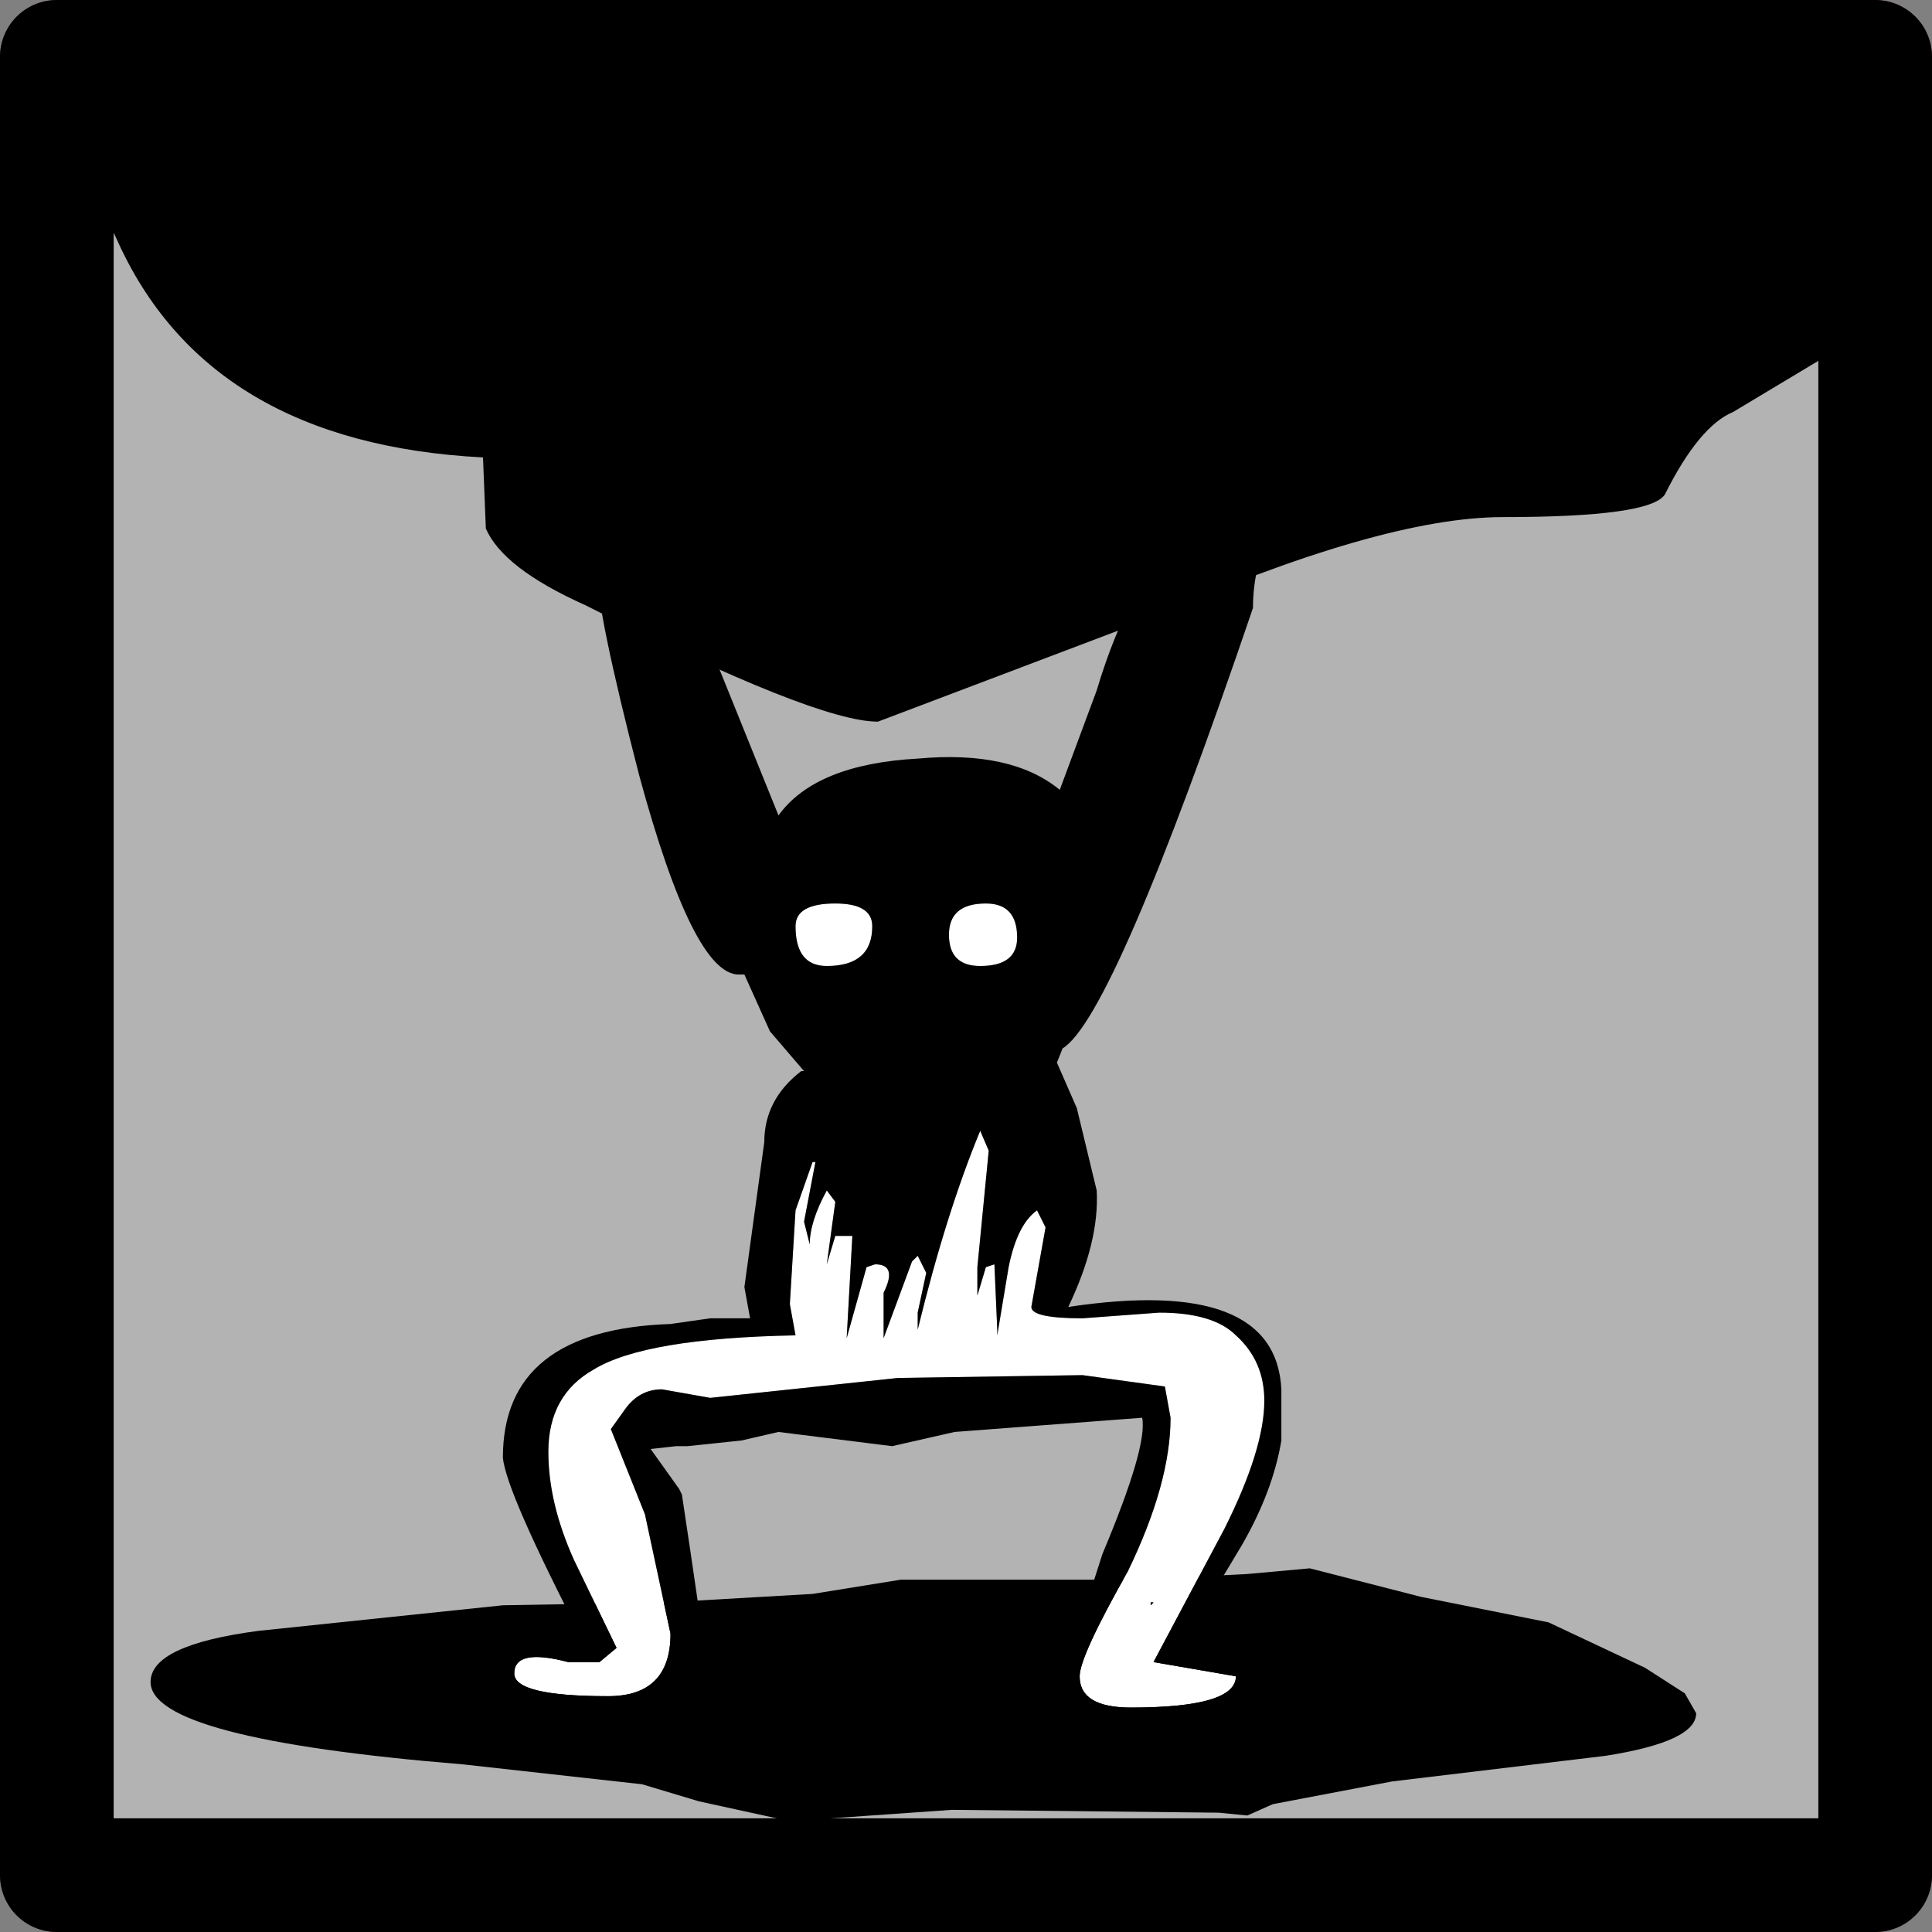 <svg xmlns="http://www.w3.org/2000/svg" xmlns:svg="http://www.w3.org/2000/svg" xmlns:xlink="http://www.w3.org/1999/xlink" id="svg40" width="34" height="34" version="1.1"><rect width="100%" height="100%" fill="#808080" stroke="none"/><g id="g4" transform="matrix(1.0, 0.0, 0.0, 1.0, 1, 1)"><g id="use2"><g id="use766"><g id="use780" transform="translate(-1,-1)"><path id="path784" fill="#cc0" fill-rule="evenodd" stroke="none" d="M 0,32 V 0 H 32 V 32 H 0" transform="translate(1,1)" style="fill:#b3b3b3;fill-opacity:1"/><path id="path786" fill="none" stroke="#733c2f" stroke-linecap="round" stroke-linejoin="round" stroke-width="2" d="M 0,32 V 0 h 32 v 32 z" transform="translate(1,1)"/></g></g><clipPath id="clipPath770" transform="matrix(1.003, 0.0, 0.0, 1.0, 0.0, 0.0)"><path id="path768" fill="#0f0" fill-rule="evenodd" stroke="none" d="M 31.9,32 H 0 V 0 h 31.9 v 32"/></clipPath><g id="g774" clip-path="url(#clipPath0)"><g id="use772" transform="translate(-2.55,-17.25)"><path id="path790" fill="#733c2f" fill-rule="evenodd" stroke="none" d="m 18.95,26.8 2,-0.1 1.1,-0.1 1.95,0.5 2.25,0.45 1.7,0.8 0.7,0.45 0.2,0.35 q 0,0.5 -1.6,0.75 l -3.75,0.45 -2.1,0.4 -0.45,0.2 -0.5,-0.05 -4.7,-0.05 -2.85,0.2 -1.6,-0.35 -1,-0.3 -3.15,-0.35 q -5.5,-0.45 -5.5,-1.45 0,-0.65 1.9,-0.9 l 4.3,-0.45 2.85,-0.05 2.6,-0.15 1.55,-0.25 h 4.1" transform="translate(2.55,17.25)" style="fill:#000"/><path id="path792" fill="#fcf9e0" fill-rule="evenodd" stroke="none" d="m 21.25,23.65 q 0,0.85 -0.7,2.25 l -1.25,2.35 1.45,0.25 q 0,0.55 -1.85,0.55 -0.9,0 -0.9,-0.55 0,-0.35 0.85,-1.85 0.75,-1.55 0.75,-2.7 L 19.5,23.4 18.05,23.2 14.8,23.25 11.5,23.6 10.65,23.45 q -0.4,0 -0.65,0.35 l -0.25,0.35 0.6,1.5 0.45,2.1 q 0,1.1 -1.1,1.1 -1.65,0 -1.65,-0.4 Q 8.05,28 9,28.25 H 9.55 L 9.85,28 9.1,26.45 q -0.45,-1 -0.45,-1.9 0,-1 0.8,-1.45 0.9,-0.55 3.55,-0.6 L 12.9,21.95 13,20.3 13.3,19.45 h 0.05 l -0.2,1.05 0.1,0.4 q 0,-0.4 0.3,-0.95 l 0.15,0.2 -0.15,1.1 0.15,-0.5 H 14 l -0.1,1.8 0.35,-1.25 0.15,-0.05 q 0.4,0 0.15,0.5 v 0.8 l 0.5,-1.35 0.1,-0.1 0.15,0.3 -0.15,0.7 v 0.3 q 0.5,-2.05 1.1,-3.5 l 0.15,0.35 -0.2,2.05 v 0.5 l 0.15,-0.5 0.15,-0.05 0.05,1.15 v 0.1 l 0.2,-1.2 q 0.15,-0.75 0.5,-1 l 0.15,0.3 -0.25,1.4 q 0,0.2 0.9,0.2 l 1.35,-0.1 q 0.95,0 1.35,0.4 0.5,0.45 0.5,1.15 m -4.9,-8.75 q 0.55,0 0.55,0.6 0,0.5 -0.65,0.5 -0.55,0 -0.55,-0.55 0,-0.55 0.65,-0.55 m -2.65,0 q 0.65,0 0.65,0.4 0,0.7 -0.8,0.7 Q 13,16 13,15.3 q 0,-0.4 0.7,-0.4 m 5.6,12.3 h -0.05 v 0.05 L 19.3,27.2" transform="translate(2.55,17.25)" style="fill:#fff;fill-opacity:1"/><path id="path794" fill="#733c2f" fill-rule="evenodd" stroke="none" d="m 21.25,23.65 q 0,-0.7 -0.5,-1.15 -0.4,-0.4 -1.35,-0.4 l -1.35,0.1 q -0.9,0 -0.9,-0.2 l 0.25,-1.4 -0.15,-0.3 q -0.35,0.25 -0.5,1 l -0.2,1.2 V 22.4 L 16.5,21.25 16.35,21.3 16.2,21.8 v -0.5 l 0.2,-2.05 -0.15,-0.35 q -0.6,1.45 -1.1,3.5 v -0.3 l 0.15,-0.7 -0.15,-0.3 -0.1,0.1 -0.5,1.35 v -0.8 q 0.25,-0.5 -0.15,-0.5 l -0.15,0.05 -0.35,1.25 0.1,-1.8 h -0.3 l -0.15,0.5 0.15,-1.1 -0.15,-0.2 q -0.3,0.55 -0.3,0.95 l -0.1,-0.4 0.2,-1.05 H 13.3 L 13,20.3 12.9,21.95 13,22.5 q -2.65,0.05 -3.55,0.6 -0.8,0.45 -0.8,1.45 0,0.9 0.45,1.9 L 9.85,28 9.55,28.25 H 9 Q 8.05,28 8.05,28.45 q 0,0.4 1.65,0.4 1.1,0 1.1,-1.1 L 10.35,25.65 9.75,24.15 10,23.8 q 0.25,-0.35 0.65,-0.35 l 0.85,0.15 3.3,-0.35 3.25,-0.05 1.45,0.2 0.1,0.55 q 0,1.15 -0.75,2.7 -0.85,1.5 -0.85,1.85 0,0.55 0.9,0.55 1.85,0 1.85,-0.55 L 19.3,28.25 20.55,25.9 q 0.7,-1.4 0.7,-2.25 M 21.75,7.3 21.4,8.25 q -0.35,0.7 -0.35,1.45 -2.45,7.2 -3.35,7.75 l -0.1,0.25 0.35,0.8 0.35,1.45 q 0.05,0.9 -0.5,2.05 3.65,-0.55 3.75,1.45 v 0.9 q -0.15,0.9 -0.7,1.85 L 19.8,27.95 19.75,28 20.9,27.9 q 0.7,0 0.7,0.75 l -0.85,0.8 -1.7,0.35 Q 18,29.8 17.7,29.35 l -0.1,-0.5 0.8,-2.5 q 0.8,-1.9 0.7,-2.4 l -3.3,0.25 -1.1,0.25 -2,-0.25 -0.65,0.15 -0.95,0.1 h -0.2 l -0.45,0.05 0.5,0.7 0.05,0.1 0.15,1 0.3,2.05 -0.45,0.8 q -0.45,0.4 -1.25,0.4 -1.35,0 -1.9,-0.4 l -0.2,-0.5 0.2,-0.55 1.45,-0.15 q -1.4,-2.7 -1.45,-3.3 0,-2.25 2.95,-2.35 l 0.7,-0.1 h 0.5 0.2 l -0.1,-0.55 0.35,-2.55 q 0,-0.75 0.65,-1.25 h 0.05 l -0.6,-0.7 -0.45,-1 H 12 q -0.8,0 -1.75,-3.5 Q 9.5,9.75 9.5,9 q 0,-0.55 0.35,-0.9 0.4,-0.35 0.75,0.85 0.2,0.7 1.05,1.8 l 1.05,2.6 q 0.65,-0.9 2.45,-1 1.65,-0.15 2.5,0.55 l 0.65,-1.75 q 0.6,-2 1.45,-2.55 -0.1,-0.3 0.95,-1.4 0.95,-1.1 1.05,0.1 m -8.05,7.6 q -0.7,0 -0.7,0.4 0,0.7 0.55,0.7 0.8,0 0.8,-0.7 0,-0.4 -0.65,-0.4 m 2.65,0 q -0.65,0 -0.65,0.55 0,0.55 0.55,0.55 0.65,0 0.65,-0.5 0,-0.6 -0.55,-0.6 m 2.95,12.3 -0.05,0.05 V 27.2 h 0.05" transform="translate(2.55,17.25)" style="fill:#000;fill-opacity:1"/><path id="path796" fill="#733c2f" fill-rule="evenodd" stroke="none" d="m 11.9,-16.7 2.55,0.2 2.95,-0.75 q 2.05,0 2.95,0.55 l 0.95,0.95 q 1.35,0.75 3.05,1.1 3.8,0.7 6.25,2.55 1.35,0.9 1.9,1.9 l 0.5,1.7 q 0.35,0.85 1.6,1.75 0.7,0.35 0.7,1.8 l -0.1,1.85 v 0.5 l -0.45,0.7 0.2,0.75 -1.1,2.05 q -1.2,1.95 -1.45,3 -0.1,0.6 -1.15,1.3 L 29.5,6.25 Q 28.9,6.5 28.3,7.7 28.05,8.1 25.45,8.1 23.3,8.1 19.2,9.9 l -4.75,1.8 Q 13.35,11.7 9.3,9.65 7.85,9 7.55,8.3 L 7.5,7.05 Q 2.65,6.8 1.05,3.2 0.65,2.3 -1.1,0.85 -2.55,-0.4 -2.55,-1.2 q 0,-0.65 1.1,-2.25 l 1.35,-1.8 q 1.3,-2.05 1.15,-4.05 0,-2.9 3,-3.95 Q 5.5,-13.8 7,-14.9 l 2.3,-1.65 2.6,-0.15" transform="translate(2.55,17.25)" style="fill:#000"/></g></g><g id="use776" transform="translate(-1,-1)"><path id="path800" fill="none" stroke="#733c2f" stroke-linecap="round" stroke-linejoin="round" stroke-width="2" d="M 0,32 V 0 h 32 v 32 z" transform="translate(1,1)" style="stroke:#000"/></g></g></g><defs id="defs38"><g id="sprite0" transform="matrix(1.0, 0.0, 0.0, 1.0, 2.55, 17.25)"><use id="use6" width="34" height="34" transform="matrix(1.0, 0.0, 0.0, 1.0, -1.0, -1.0)" xlink:href="#sprite1"/><clipPath id="clipPath0" transform="matrix(1.003, 0.0, 0.0, 1.0, 0.0, 0.0)"><path id="path8" fill="#0f0" fill-rule="evenodd" stroke="none" d="M31.9 32.0 L0.0 32.0 0.0 0.0 31.9 0.0 31.9 32.0"/></clipPath><g id="g13" clip-path="url(#clipPath0)"><use id="use11" width="37.85" height="48.3" transform="matrix(1.0, 0.0, 0.0, 1.0, -2.55, -17.25)" xlink:href="#shape2"/></g><use id="use15" width="34" height="34" transform="matrix(1.0, 0.0, 0.0, 1.0, -1.0, -1.0)" xlink:href="#shape3"/></g><g id="sprite1" transform="matrix(1.0, 0.0, 0.0, 1.0, 1.0, 1.0)"><use id="use18" width="34" height="34" transform="matrix(1.0, 0.0, 0.0, 1.0, -1.0, -1.0)" xlink:href="#shape0"/></g><g id="shape0"><path id="path21" fill="#cc0" fill-rule="evenodd" stroke="none" d="M0.0 32.0 L0.0 0.0 32.0 0.0 32.0 32.0 0.0 32.0" transform="matrix(1.0, 0.0, 0.0, 1.0, 1.0, 1.0)"/><path id="path23" fill="none" stroke="#733c2f" stroke-linecap="round" stroke-linejoin="round" stroke-width="2" d="M0.0 32.0 L0.0 0.0 32.0 0.0 32.0 32.0 0.0 32.0 Z" transform="matrix(1.0, 0.0, 0.0, 1.0, 1.0, 1.0)"/></g><g id="shape2"><path id="path26" fill="#733c2f" fill-rule="evenodd" stroke="none" d="M18.95 26.8 L20.95 26.7 22.05 26.6 24.0 27.1 26.25 27.55 27.95 28.35 28.65 28.8 28.85 29.15 Q28.85 29.65 27.25 29.9 L23.5 30.35 21.4 30.75 20.95 30.95 20.45 30.9 15.75 30.85 12.9 31.05 11.3 30.7 10.3 30.4 7.15 30.05 Q1.65 29.6 1.65 28.6 1.65 27.95 3.55 27.7 L7.85 27.25 10.7 27.2 13.3 27.05 14.85 26.8 18.95 26.8" transform="matrix(1.0, 0.0, 0.0, 1.0, 2.55, 17.25)"/><path id="path28" fill="#fcf9e0" fill-rule="evenodd" stroke="none" d="M21.25 23.65 Q21.25 24.5 20.55 25.9 L19.3 28.25 20.75 28.5 Q20.75 29.05 18.9 29.05 18.0 29.05 18.0 28.5 18.0 28.15 18.85 26.65 19.6 25.1 19.6 23.95 L19.5 23.4 18.05 23.2 14.8 23.25 11.5 23.6 10.65 23.45 Q10.25 23.45 10.0 23.8 L9.75 24.15 10.35 25.65 10.8 27.75 Q10.8 28.85 9.7 28.85 8.05 28.85 8.05 28.45 8.05 28.0 9.0 28.25 L9.55 28.25 9.85 28.0 9.1 26.45 Q8.65 25.45 8.65 24.55 8.65 23.55 9.45 23.1 10.35 22.55 13.0 22.5 L12.9 21.95 13.0 20.3 13.3 19.45 13.35 19.45 13.15 20.5 13.25 20.9 Q13.25 20.5 13.55 19.95 L13.7 20.15 13.55 21.25 13.7 20.75 14.0 20.75 13.9 22.55 14.25 21.3 14.4 21.25 Q14.8 21.25 14.55 21.75 L14.55 22.55 15.05 21.2 15.15 21.1 15.3 21.4 15.15 22.1 15.15 22.4 Q15.65 20.35 16.25 18.9 L16.4 19.25 16.2 21.3 16.2 21.8 16.35 21.3 16.5 21.25 16.55 22.4 16.55 22.5 16.75 21.3 Q16.9 20.55 17.25 20.3 L17.4 20.6 17.15 22.0 Q17.15 22.2 18.05 22.2 L19.4 22.1 Q20.35 22.1 20.75 22.5 21.25 22.95 21.25 23.65 M16.35 14.9 Q16.9 14.9 16.9 15.5 16.9 16.0 16.25 16.0 15.7 16.0 15.7 15.45 15.7 14.9 16.35 14.9 M13.7 14.9 Q14.35 14.9 14.35 15.3 14.35 16.0 13.55 16.0 13.0 16.0 13.0 15.3 13.0 14.9 13.7 14.9 M19.3 27.2 L19.25 27.2 19.25 27.25 19.3 27.2" transform="matrix(1.0, 0.0, 0.0, 1.0, 2.55, 17.25)"/><path id="path30" fill="#733c2f" fill-rule="evenodd" stroke="none" d="M21.25 23.65 Q21.25 22.95 20.75 22.5 20.35 22.1 19.4 22.1 L18.05 22.2 Q17.15 22.2 17.15 22.0 L17.4 20.6 17.25 20.3 Q16.9 20.55 16.75 21.3 L16.55 22.5 16.55 22.4 16.5 21.25 16.35 21.3 16.2 21.8 16.2 21.3 16.4 19.25 16.25 18.9 Q15.65 20.35 15.15 22.4 L15.15 22.1 15.3 21.4 15.15 21.1 15.05 21.2 14.55 22.55 14.55 21.75 Q14.8 21.25 14.4 21.25 L14.25 21.3 13.9 22.55 14.0 20.75 13.7 20.75 13.55 21.25 13.7 20.15 13.55 19.95 Q13.25 20.5 13.25 20.9 L13.15 20.5 13.35 19.45 13.3 19.45 13.0 20.3 12.9 21.95 13.0 22.5 Q10.35 22.55 9.45 23.1 8.65 23.55 8.65 24.55 8.65 25.45 9.1 26.45 L9.85 28.0 9.55 28.25 9.0 28.25 Q8.05 28.0 8.05 28.45 8.05 28.85 9.7 28.85 10.8 28.85 10.8 27.75 L10.35 25.65 9.75 24.15 10.0 23.8 Q10.25 23.45 10.65 23.45 L11.5 23.6 14.8 23.25 18.05 23.2 19.5 23.4 19.6 23.95 Q19.6 25.1 18.85 26.65 18.0 28.15 18.0 28.5 18.0 29.05 18.9 29.05 20.75 29.05 20.75 28.5 L19.3 28.25 20.55 25.9 Q21.25 24.5 21.25 23.65 M21.75 7.3 L21.4 8.25 Q21.05 8.95 21.05 9.7 18.6 16.9 17.7 17.45 L17.6 17.7 17.95 18.5 18.3 19.95 Q18.35 20.85 17.8 22.0 21.45 21.45 21.55 23.45 L21.55 24.35 Q21.4 25.25 20.85 26.2 L19.8 27.95 19.75 28.0 20.9 27.9 Q21.6 27.9 21.6 28.65 L20.75 29.45 19.05 29.8 Q18.0 29.8 17.7 29.35 L17.6 28.85 18.4 26.35 Q19.2 24.45 19.1 23.95 L15.8 24.2 14.7 24.45 12.7 24.2 12.05 24.35 11.1 24.45 10.9 24.45 10.45 24.5 10.95 25.2 11.0 25.3 11.15 26.3 11.45 28.35 11.0 29.15 Q10.55 29.55 9.75 29.55 8.4 29.55 7.85 29.15 L7.65 28.65 7.85 28.1 9.3 27.95 Q7.9 25.25 7.85 24.65 7.85 22.4 10.8 22.3 L11.5 22.2 12.0 22.2 12.2 22.2 12.1 21.65 12.45 19.1 Q12.45 18.35 13.1 17.85 L13.15 17.85 12.55 17.15 12.1 16.15 12.0 16.15 Q11.2 16.15 10.25 12.65 9.5 9.75 9.5 9.0 9.5 8.45 9.85 8.1 10.25 7.75 10.6 8.95 10.8 9.65 11.65 10.75 L12.7 13.35 Q13.35 12.45 15.15 12.35 16.8 12.2 17.65 12.9 L18.3 11.15 Q18.9 9.15 19.75 8.6 19.65 8.3 20.7 7.2 21.65 6.1 21.75 7.3 M13.7 14.9 Q13.0 14.9 13.0 15.3 13.0 16.0 13.55 16.0 14.35 16.0 14.35 15.3 14.35 14.9 13.7 14.9 M16.35 14.9 Q15.7 14.9 15.7 15.45 15.7 16.0 16.25 16.0 16.9 16.0 16.9 15.5 16.9 14.9 16.35 14.9 M19.3 27.2 L19.25 27.25 19.25 27.2 19.3 27.2" transform="matrix(1.0, 0.0, 0.0, 1.0, 2.55, 17.25)"/><path id="path32" fill="#733c2f" fill-rule="evenodd" stroke="none" d="M11.9 -16.7 L14.45 -16.5 17.4 -17.25 Q19.45 -17.25 20.35 -16.7 L21.3 -15.75 Q22.65 -15.0 24.35 -14.65 28.15 -13.95 30.6 -12.1 31.95 -11.2 32.5 -10.2 L33.0 -8.5 Q33.35 -7.65 34.6 -6.75 35.3 -6.4 35.3 -4.95 L35.2 -3.1 35.2 -2.6 34.75 -1.9 34.95 -1.15 33.85 0.9 Q32.65 2.85 32.4 3.9 32.3 4.5 31.25 5.2 L29.5 6.25 Q28.9 6.5 28.3 7.7 28.05 8.1 25.45 8.1 23.3 8.1 19.2 9.9 L14.45 11.7 Q13.35 11.7 9.3 9.65 7.85 9.0 7.55 8.3 L7.5 7.05 Q2.65 6.8 1.05 3.2 0.65 2.3 -1.1 0.85 -2.55 -0.4 -2.55 -1.2 -2.55 -1.85 -1.45 -3.45 L-0.1 -5.25 Q1.2 -7.3 1.05 -9.3 1.05 -12.2 4.05 -13.25 5.5 -13.8 7.0 -14.9 L9.3 -16.55 11.9 -16.7" transform="matrix(1.0, 0.0, 0.0, 1.0, 2.55, 17.25)"/></g><g id="shape3"><path id="path35" fill="none" stroke="#733c2f" stroke-linecap="round" stroke-linejoin="round" stroke-width="2" d="M0.0 32.0 L0.0 0.0 32.0 0.0 32.0 32.0 0.0 32.0 Z" transform="matrix(1.0, 0.0, 0.0, 1.0, 1.0, 1.0)"/></g></defs></svg>